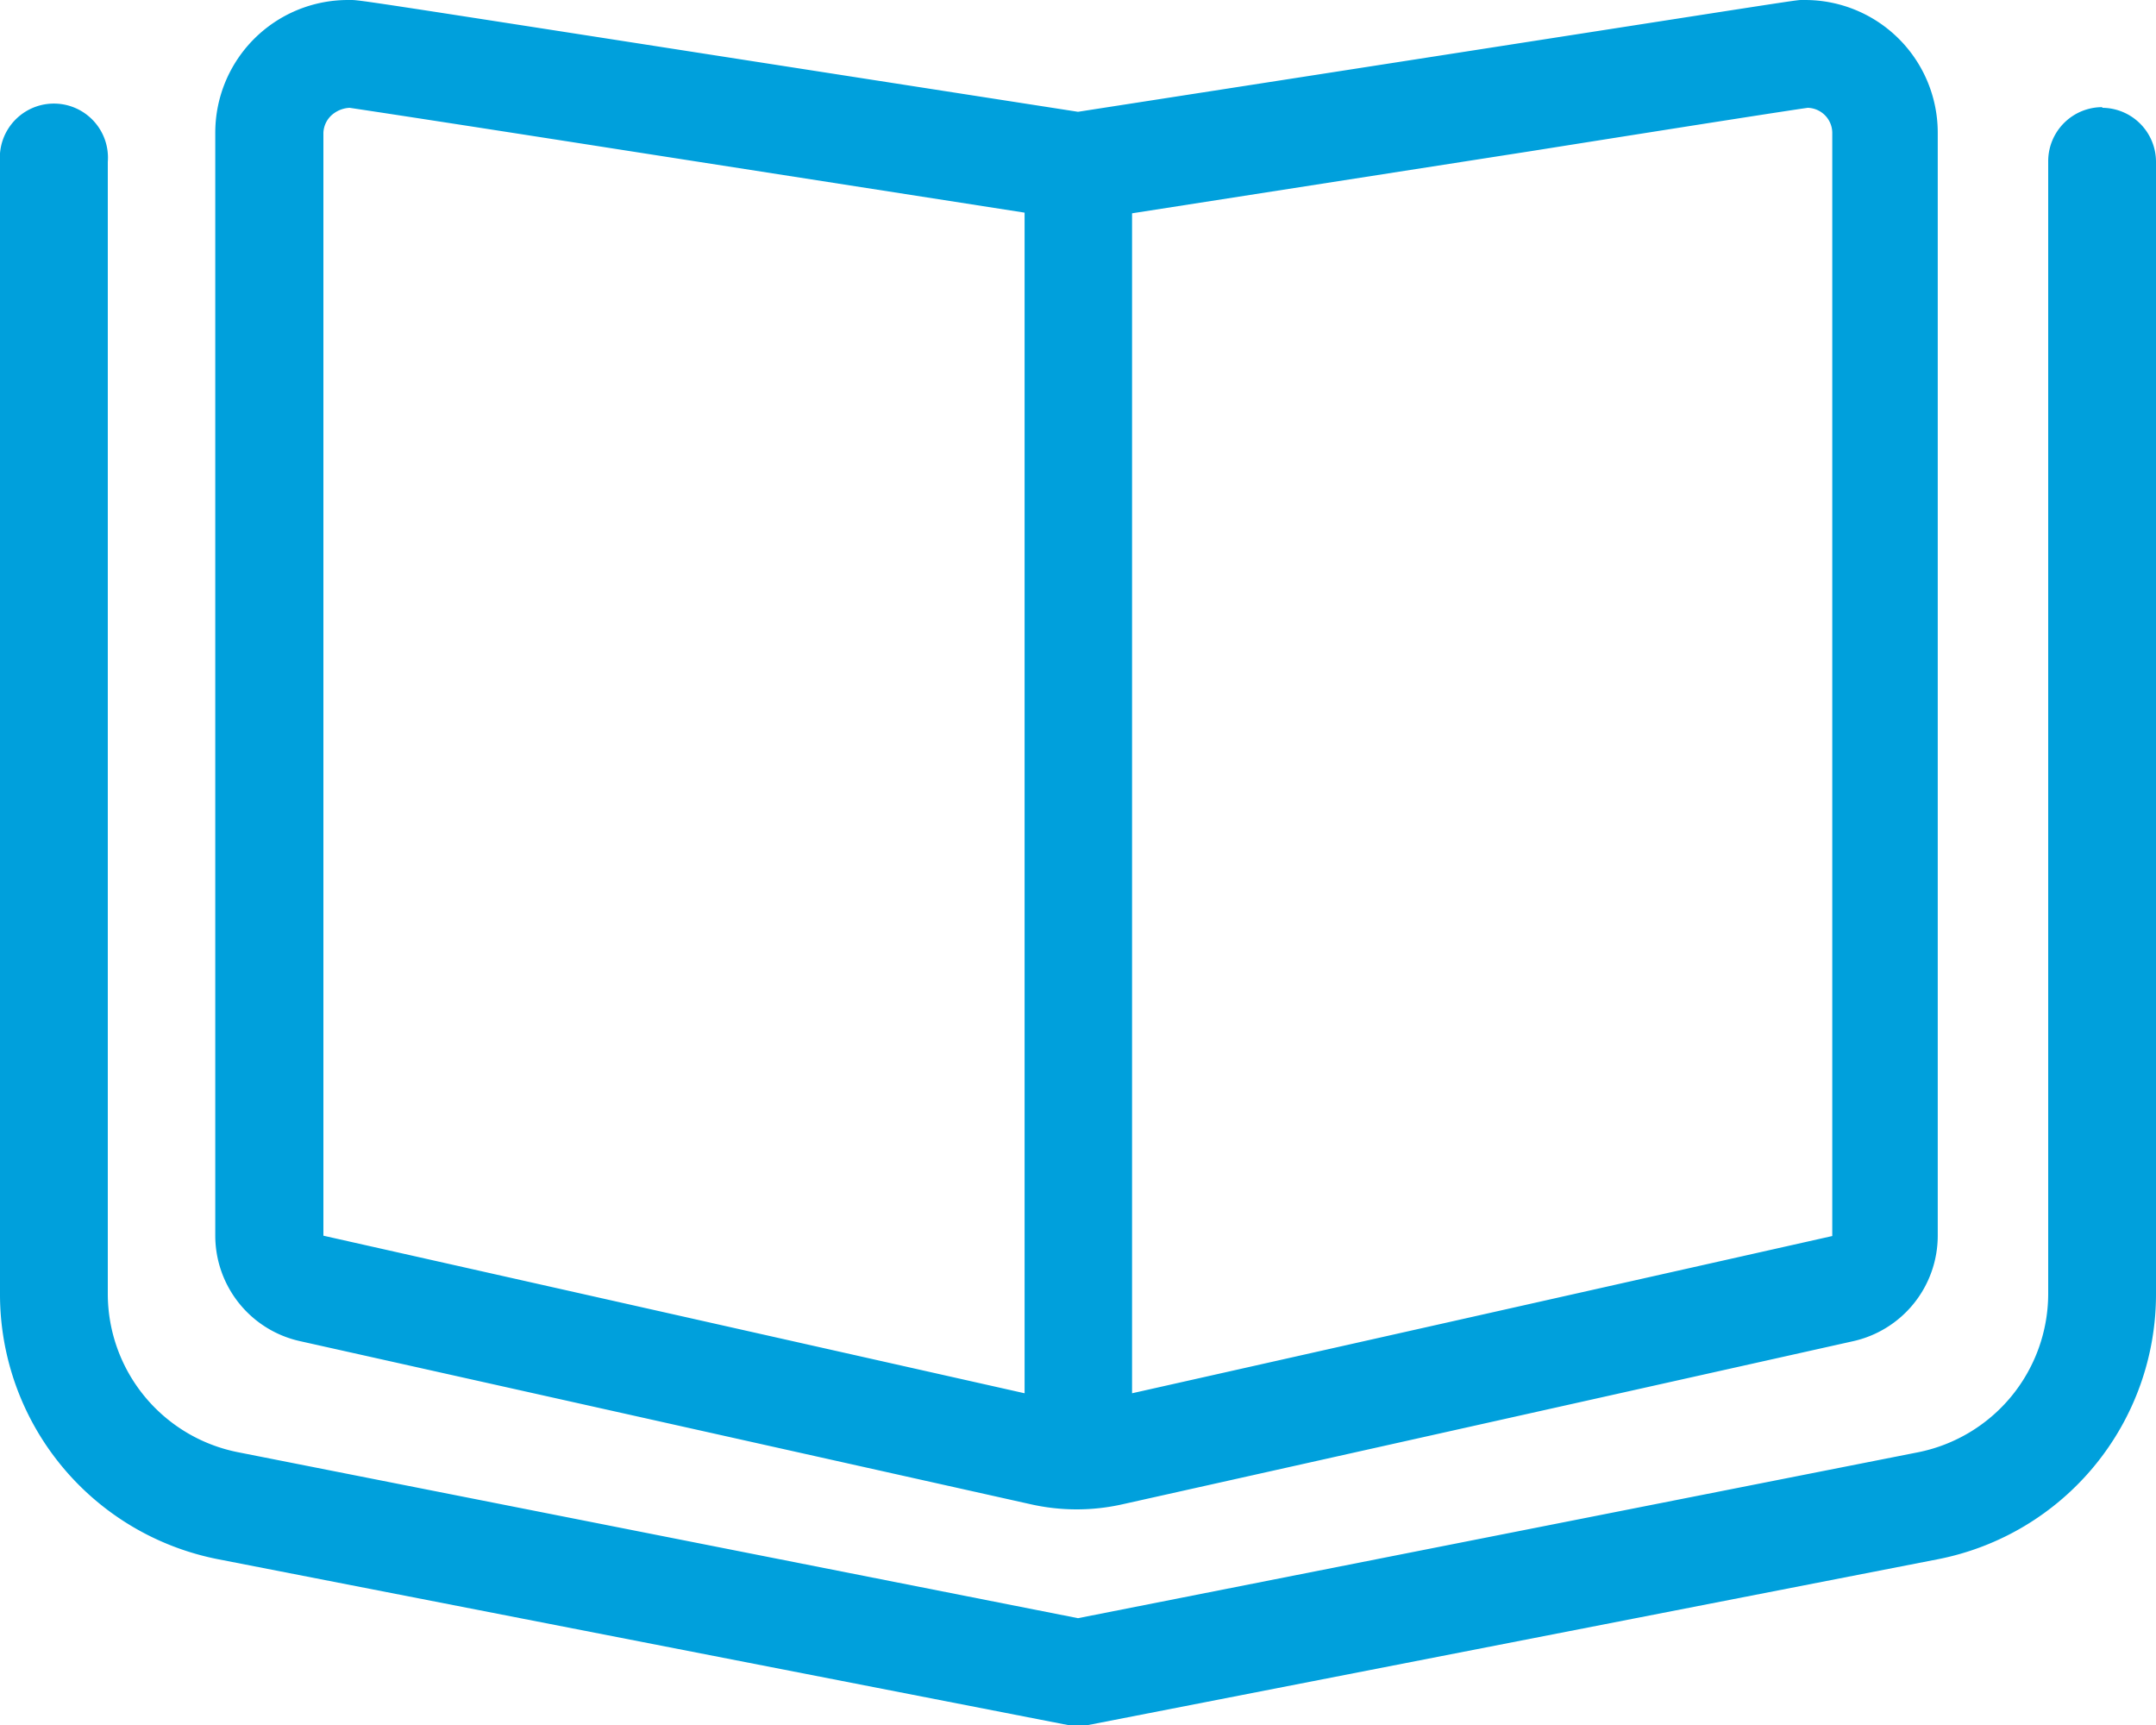 <svg xmlns="http://www.w3.org/2000/svg" viewBox="0 0 65 52"><defs><style>.cls-1{fill:#00a0dc;}</style></defs><title>fig10</title><g id="Layer_2" data-name="Layer 2"><g id="popups"><path class="cls-1" d="M9.05,40.43l22,4.91a6.29,6.29,0,0,0,2.82,0l22-4.91a3.26,3.26,0,0,0,2.55-3.18V4a4,4,0,0,0-4-4h-.12C54.1,0,53.07.18,32.5,3.37,11.9.17,10.91,0,10.6,0h-.11a4,4,0,0,0-4,4V37.25A3.26,3.26,0,0,0,9.05,40.43Zm25.08-34,12-1.87C51.8,3.66,54,3.32,54.5,3.25h0a.76.76,0,0,1,.74.77V37.26L34.13,42ZM9.75,4A.76.76,0,0,1,10,3.47a.88.88,0,0,1,.54-.22c.54.08,2.72.41,8.35,1.29l12,1.87V42L9.75,37.25Zm53.63-.77a1.63,1.63,0,0,0-1.63,1.63V39a4.88,4.88,0,0,1-3.93,4.78l-25.32,5-25.31-5A4.87,4.87,0,0,1,3.25,39V4.88A1.63,1.63,0,1,0,0,4.88V39a8.14,8.14,0,0,0,6.56,8l25.63,5a1.62,1.62,0,0,0,.62,0l25.63-5A8.14,8.14,0,0,0,65,39V4.88A1.63,1.63,0,0,0,63.38,3.25Z"/></g></g></svg>